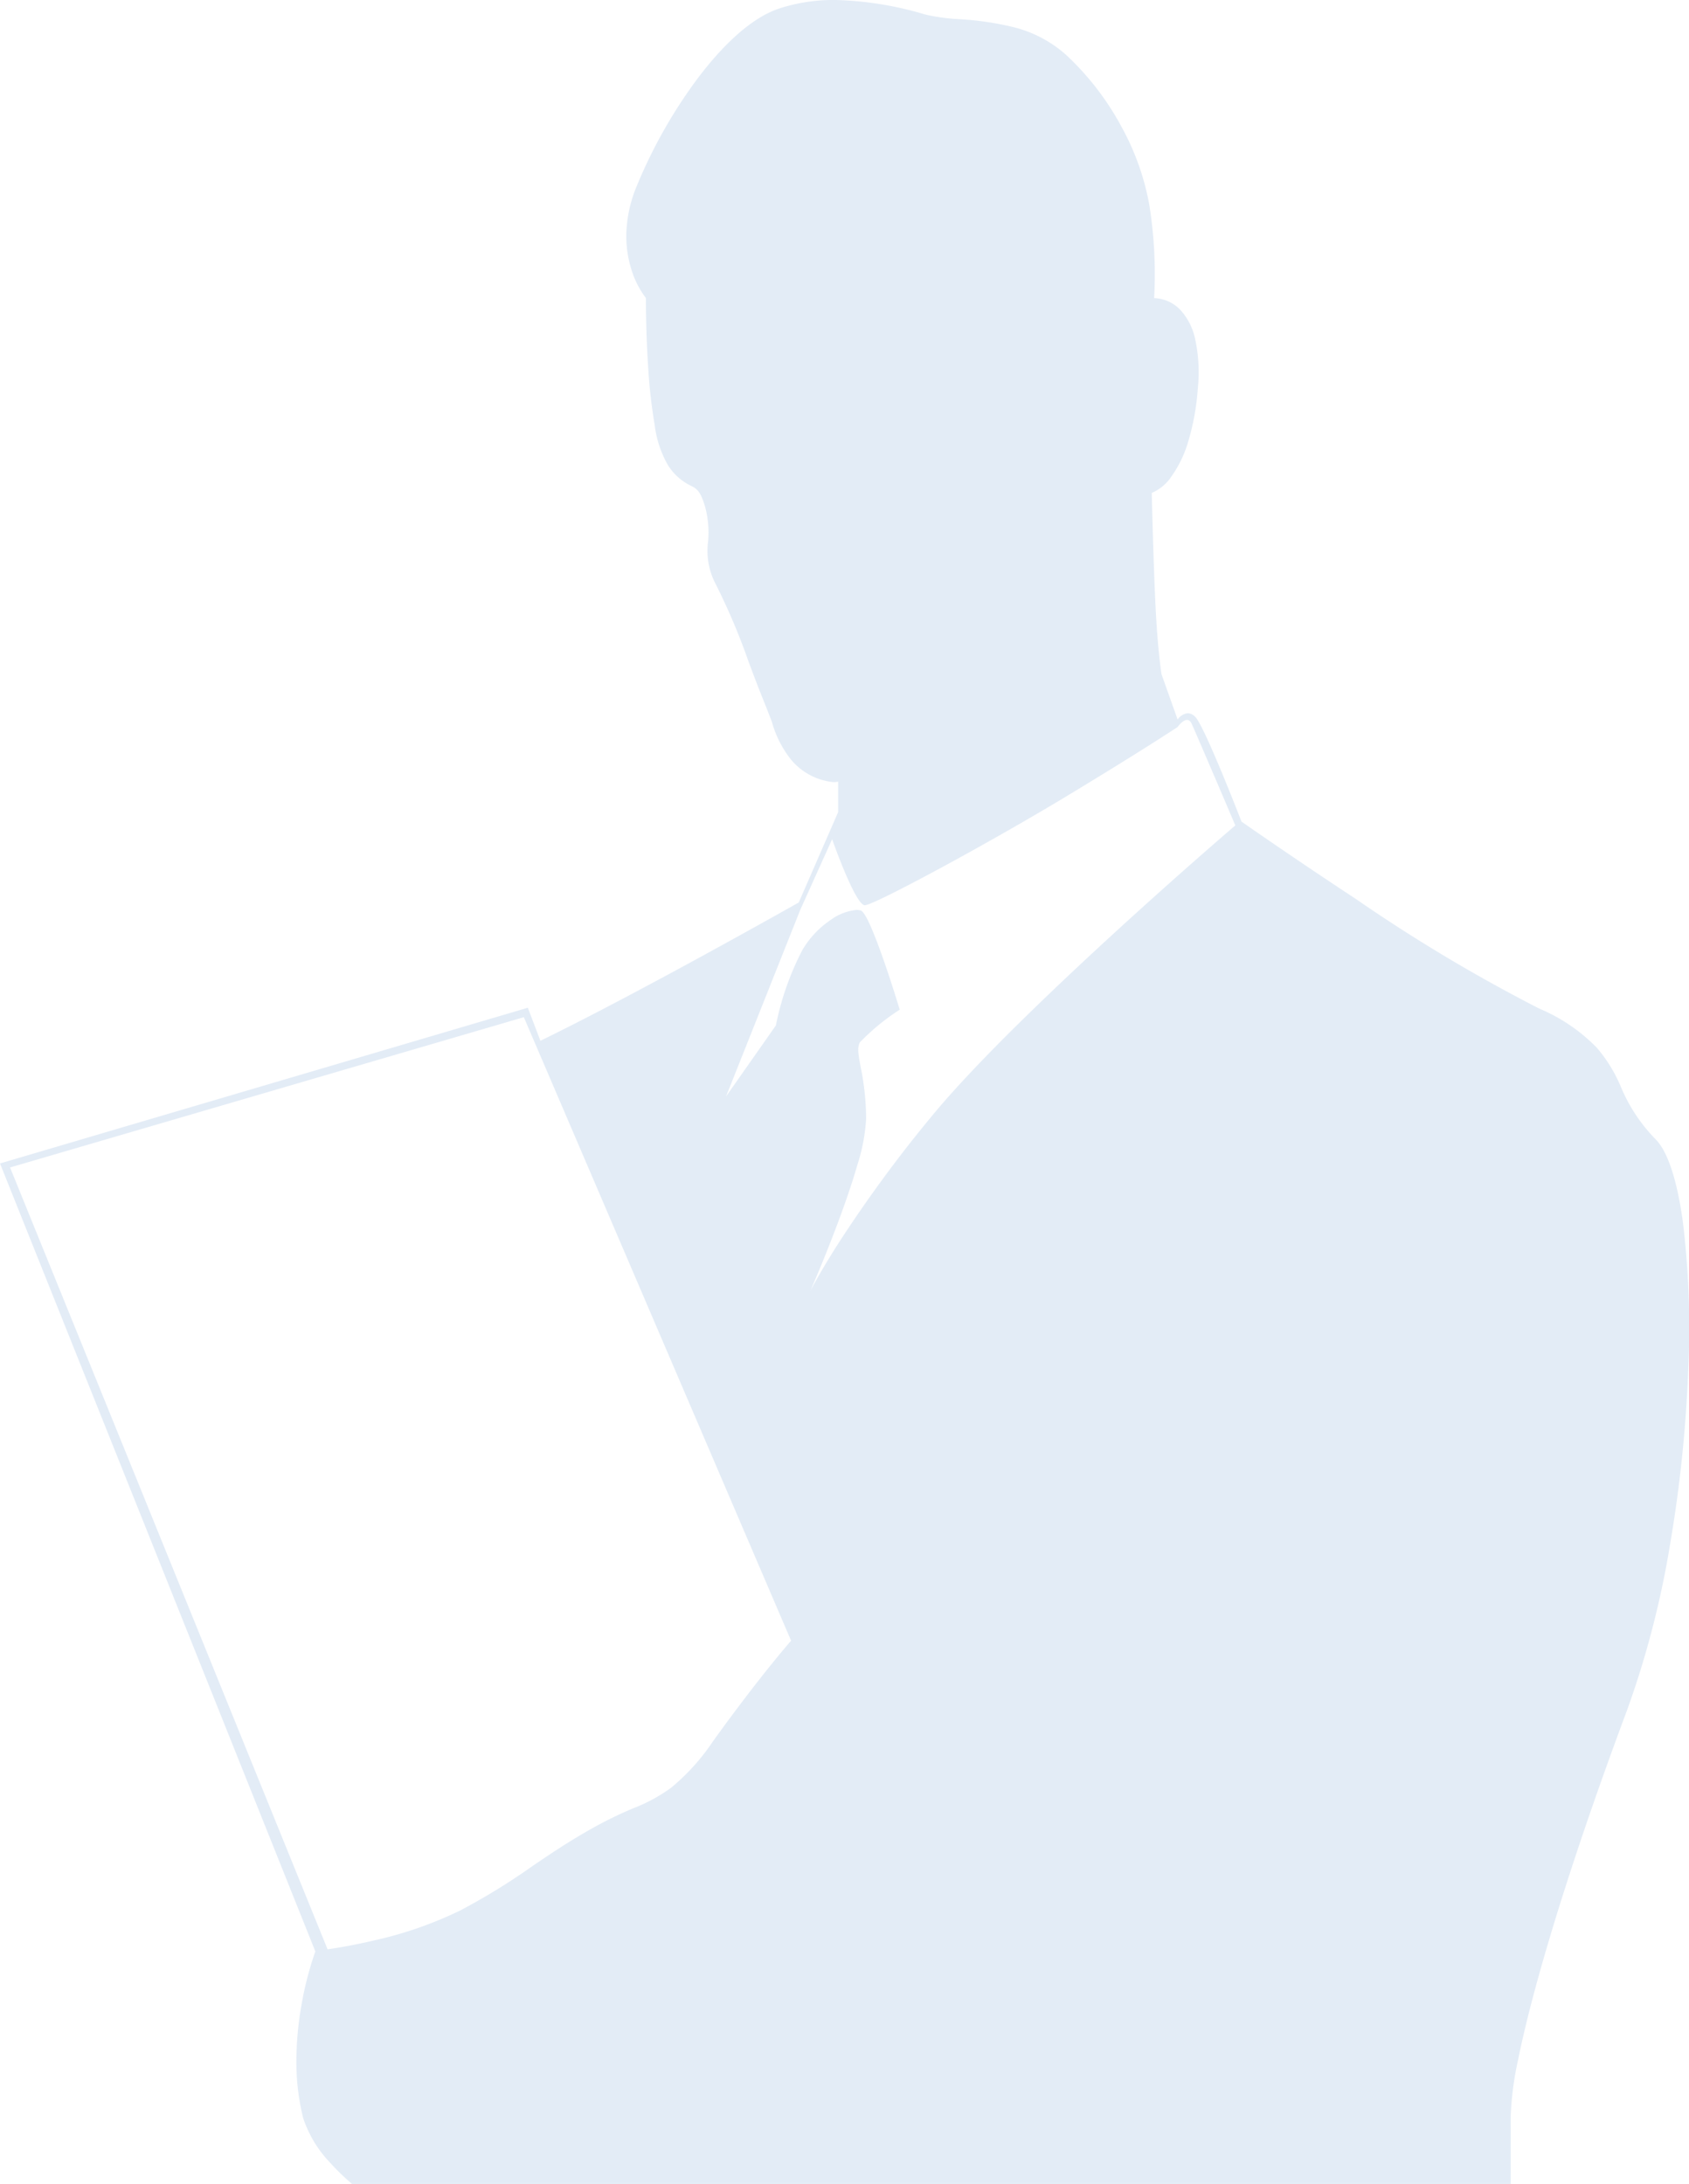 <svg xmlns="http://www.w3.org/2000/svg" width="116.883" height="151.148" viewBox="0 0 116.883 151.148">
  <path id="アイコン" d="M194.329,247.214H114.15a14.938,14.938,0,0,1-1.475-1.424,8.211,8.211,0,0,1-1.912-3.145,16.2,16.2,0,0,1-.464-4.143,22.544,22.544,0,0,1,.357-3.7,22.861,22.861,0,0,1,.953-3.68L89.787,176.588l36.528-10.777.869,2.288c6.971-3.4,17.77-9.512,17.879-9.573l2.725-6.254v-2.11h0a1.319,1.319,0,0,1-.327.035,4.366,4.366,0,0,1-2.957-1.589,7.345,7.345,0,0,1-1.3-2.58c-.184-.48-.393-1.024-.655-1.671-.307-.761-.615-1.578-.94-2.444a45.163,45.163,0,0,0-2.269-5.374,4.931,4.931,0,0,1-.553-2.982,6.791,6.791,0,0,0-.2-2.4c-.331-1.144-.608-1.283-1.028-1.494a3.785,3.785,0,0,1-1.577-1.455,7.346,7.346,0,0,1-.889-2.725,36.524,36.524,0,0,1-.441-3.855c-.178-2.581-.166-4.911-.166-4.934a6.3,6.3,0,0,1-1.037-2.083,7.657,7.657,0,0,1-.317-2.418,9.187,9.187,0,0,1,.687-3.171,34.382,34.382,0,0,1,4.19-7.452c1.367-1.83,3.466-4.168,5.7-4.916a12.231,12.231,0,0,1,3.876-.59,23.734,23.734,0,0,1,6.159.985l.171.045a13.813,13.813,0,0,0,2.268.3,21.05,21.05,0,0,1,3.7.541,8.543,8.543,0,0,1,3.695,1.944,19.223,19.223,0,0,1,3.833,4.987,17.62,17.62,0,0,1,1.914,5.4,30.31,30.31,0,0,1,.331,6.435h.031a2.607,2.607,0,0,1,1.846.884,4.286,4.286,0,0,1,.944,1.87,10.84,10.84,0,0,1,.2,3.509,16.75,16.75,0,0,1-.72,3.848,7.864,7.864,0,0,1-1.07,2.178,3.1,3.1,0,0,1-1.395,1.189c0,.044.121,5.183.274,8.108s.4,4.428.4,4.443l1.115,3.135v0a.984.984,0,0,1,.7-.437.74.74,0,0,1,.52.252c.651.652,3.176,7.183,3.2,7.249.034.024,3.6,2.517,7.923,5.36a112.862,112.862,0,0,0,12.688,7.583,12.1,12.1,0,0,1,3.973,2.7,10.206,10.206,0,0,1,1.67,2.715,11.532,11.532,0,0,0,2.4,3.624c.834.834,1.485,2.8,1.884,5.671a60.869,60.869,0,0,1,.382,10.153,92.67,92.67,0,0,1-1.245,12.125,64.508,64.508,0,0,1-3,11.589c-2.481,6.642-4.549,12.837-5.981,17.917-.672,2.383-1.191,4.473-1.542,6.211a21.832,21.832,0,0,0-.523,3.975v4.659Zm-68.292-80.748-35.554,10.4,21.972,54.11c.011,0,1.36-.18,3.16-.6a27.02,27.02,0,0,0,6.016-2.085,44.568,44.568,0,0,0,4.937-3.029c1.279-.87,2.6-1.77,4.378-2.759a28.142,28.142,0,0,1,2.665-1.288,11.362,11.362,0,0,0,2.611-1.415,14.871,14.871,0,0,0,2.911-3.228c3.211-4.465,5.376-6.929,5.4-6.953l-18.494-43.151Zm23.028-7.425h0a.831.831,0,0,1,.305.05c.7.281,2.661,6.789,2.681,6.855A15.137,15.137,0,0,0,149.3,168.2c-.21.349-.107.894.048,1.719a18.084,18.084,0,0,1,.377,3.577,12.779,12.779,0,0,1-.6,3.173c-.32,1.117-.767,2.445-1.327,3.949-.924,2.479-1.848,4.6-1.926,4.78.111-.215.72-1.38,1.914-3.25a92.927,92.927,0,0,1,6.365-8.693c1.352-1.655,3.3-3.75,5.8-6.227,2-1.981,4.348-4.21,6.984-6.625,4.5-4.123,8.3-7.378,8.34-7.41-.025-.058-2.719-6.391-3.033-7.06-.077-.161-.18-.242-.306-.242-.306,0-.656.488-.659.493-.1.067-2.516,1.669-7.623,4.753-5.388,3.259-13.381,7.58-14.02,7.58-.655,0-2.246-4.523-2.262-4.569l-2.21,4.9-5.129,12.9,3.447-4.911a19.648,19.648,0,0,1,1.835-5.224,6.47,6.47,0,0,1,1.952-2.075A3.627,3.627,0,0,1,149.065,159.041Z" transform="translate(-89.787 -96.066)" fill="#0052aa" opacity="0.112"/>
</svg>
